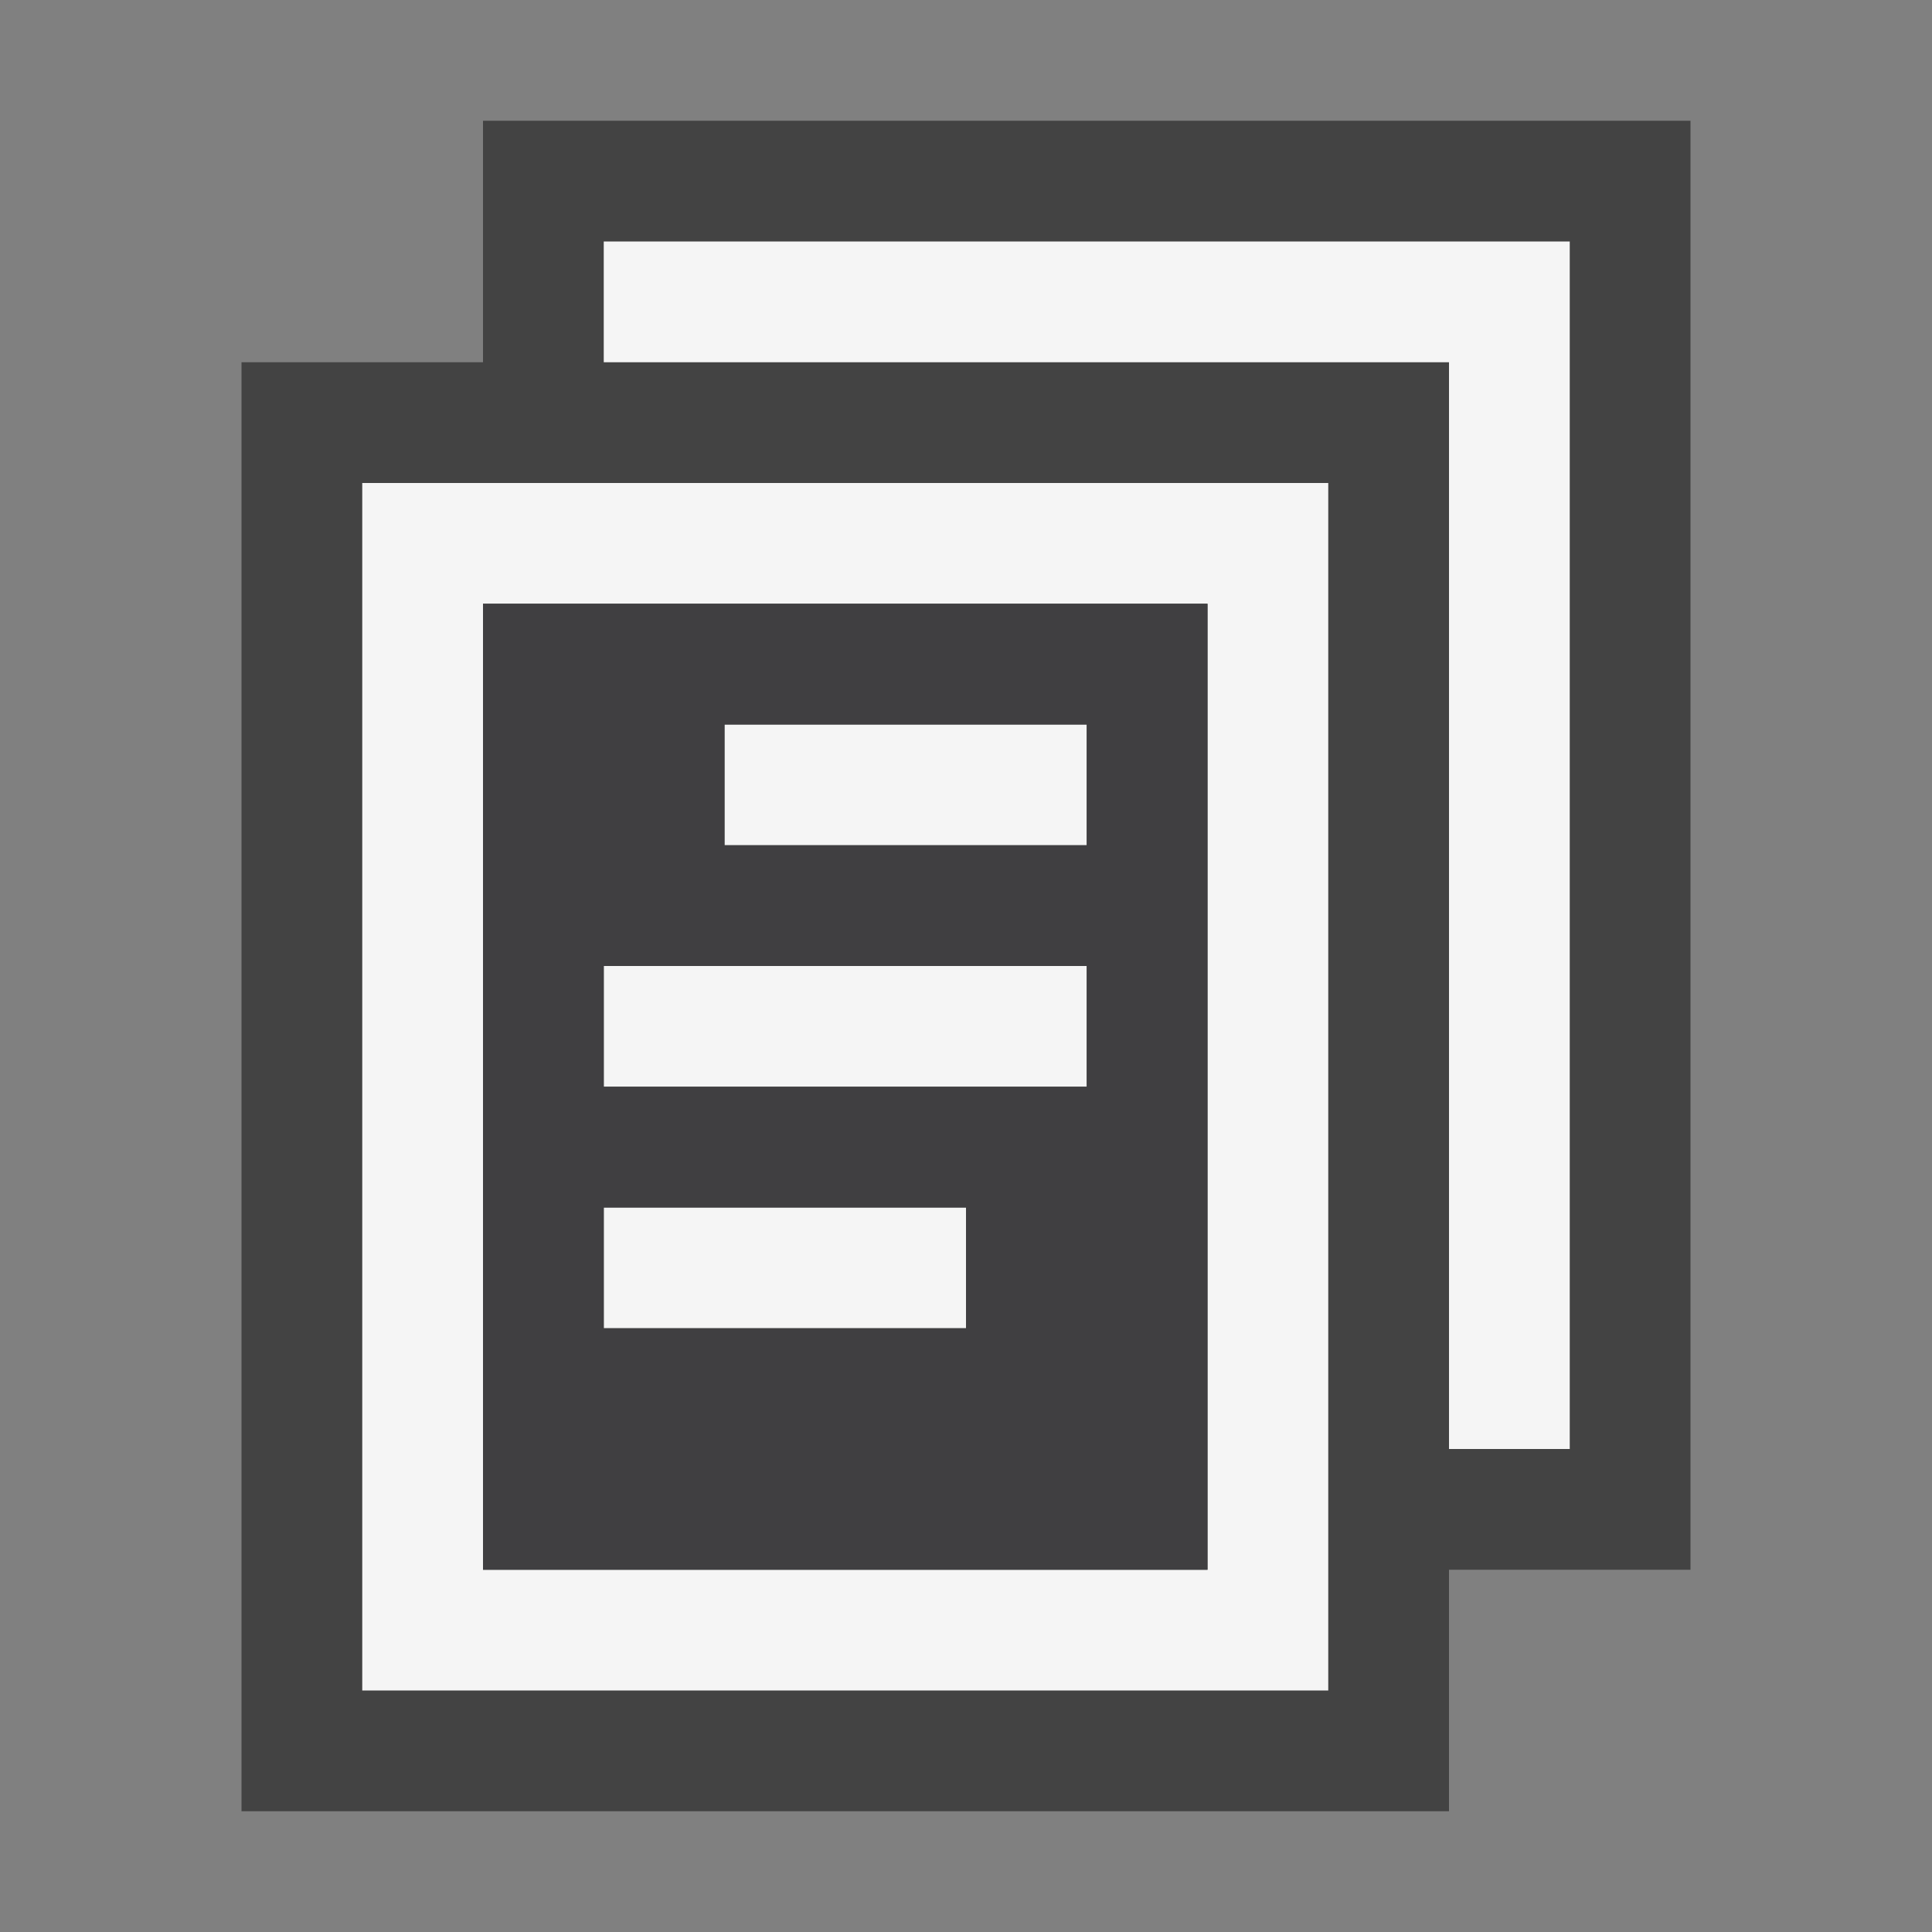 <svg xmlns="http://www.w3.org/2000/svg" viewBox="0 0 16 16"><rect x="0" y="0" width="16" height="16" fill="#808080" stroke="none"/><style>.st0{opacity:0}.st0,.st1{fill:#434343}.st2{fill:#f5f5f5}.st3{fill:#403F41}</style><g id="outline"><path class="st0" d="M0 0h16v16H0z"/><path class="st1" d="M14 13h-2v2H2V3h2V1h10v12z"/></g><path class="st2" d="M13 2v10h-1V3H5V2h8zM9 6H6v1h3V6zm0 3H5V8h4v1zm-1 2H5v-1h3v1zM3 4v10h8V4H3zm7 9H4V5h6v8z" id="icon_x5F_bg"/><path class="st3" d="M4 5v8h6V5H4zm4 6H5v-1h3v1zm1-2H5V8h4v1zm0-2H6V6h3v1z" id="icon_x5F_fg"/></svg>